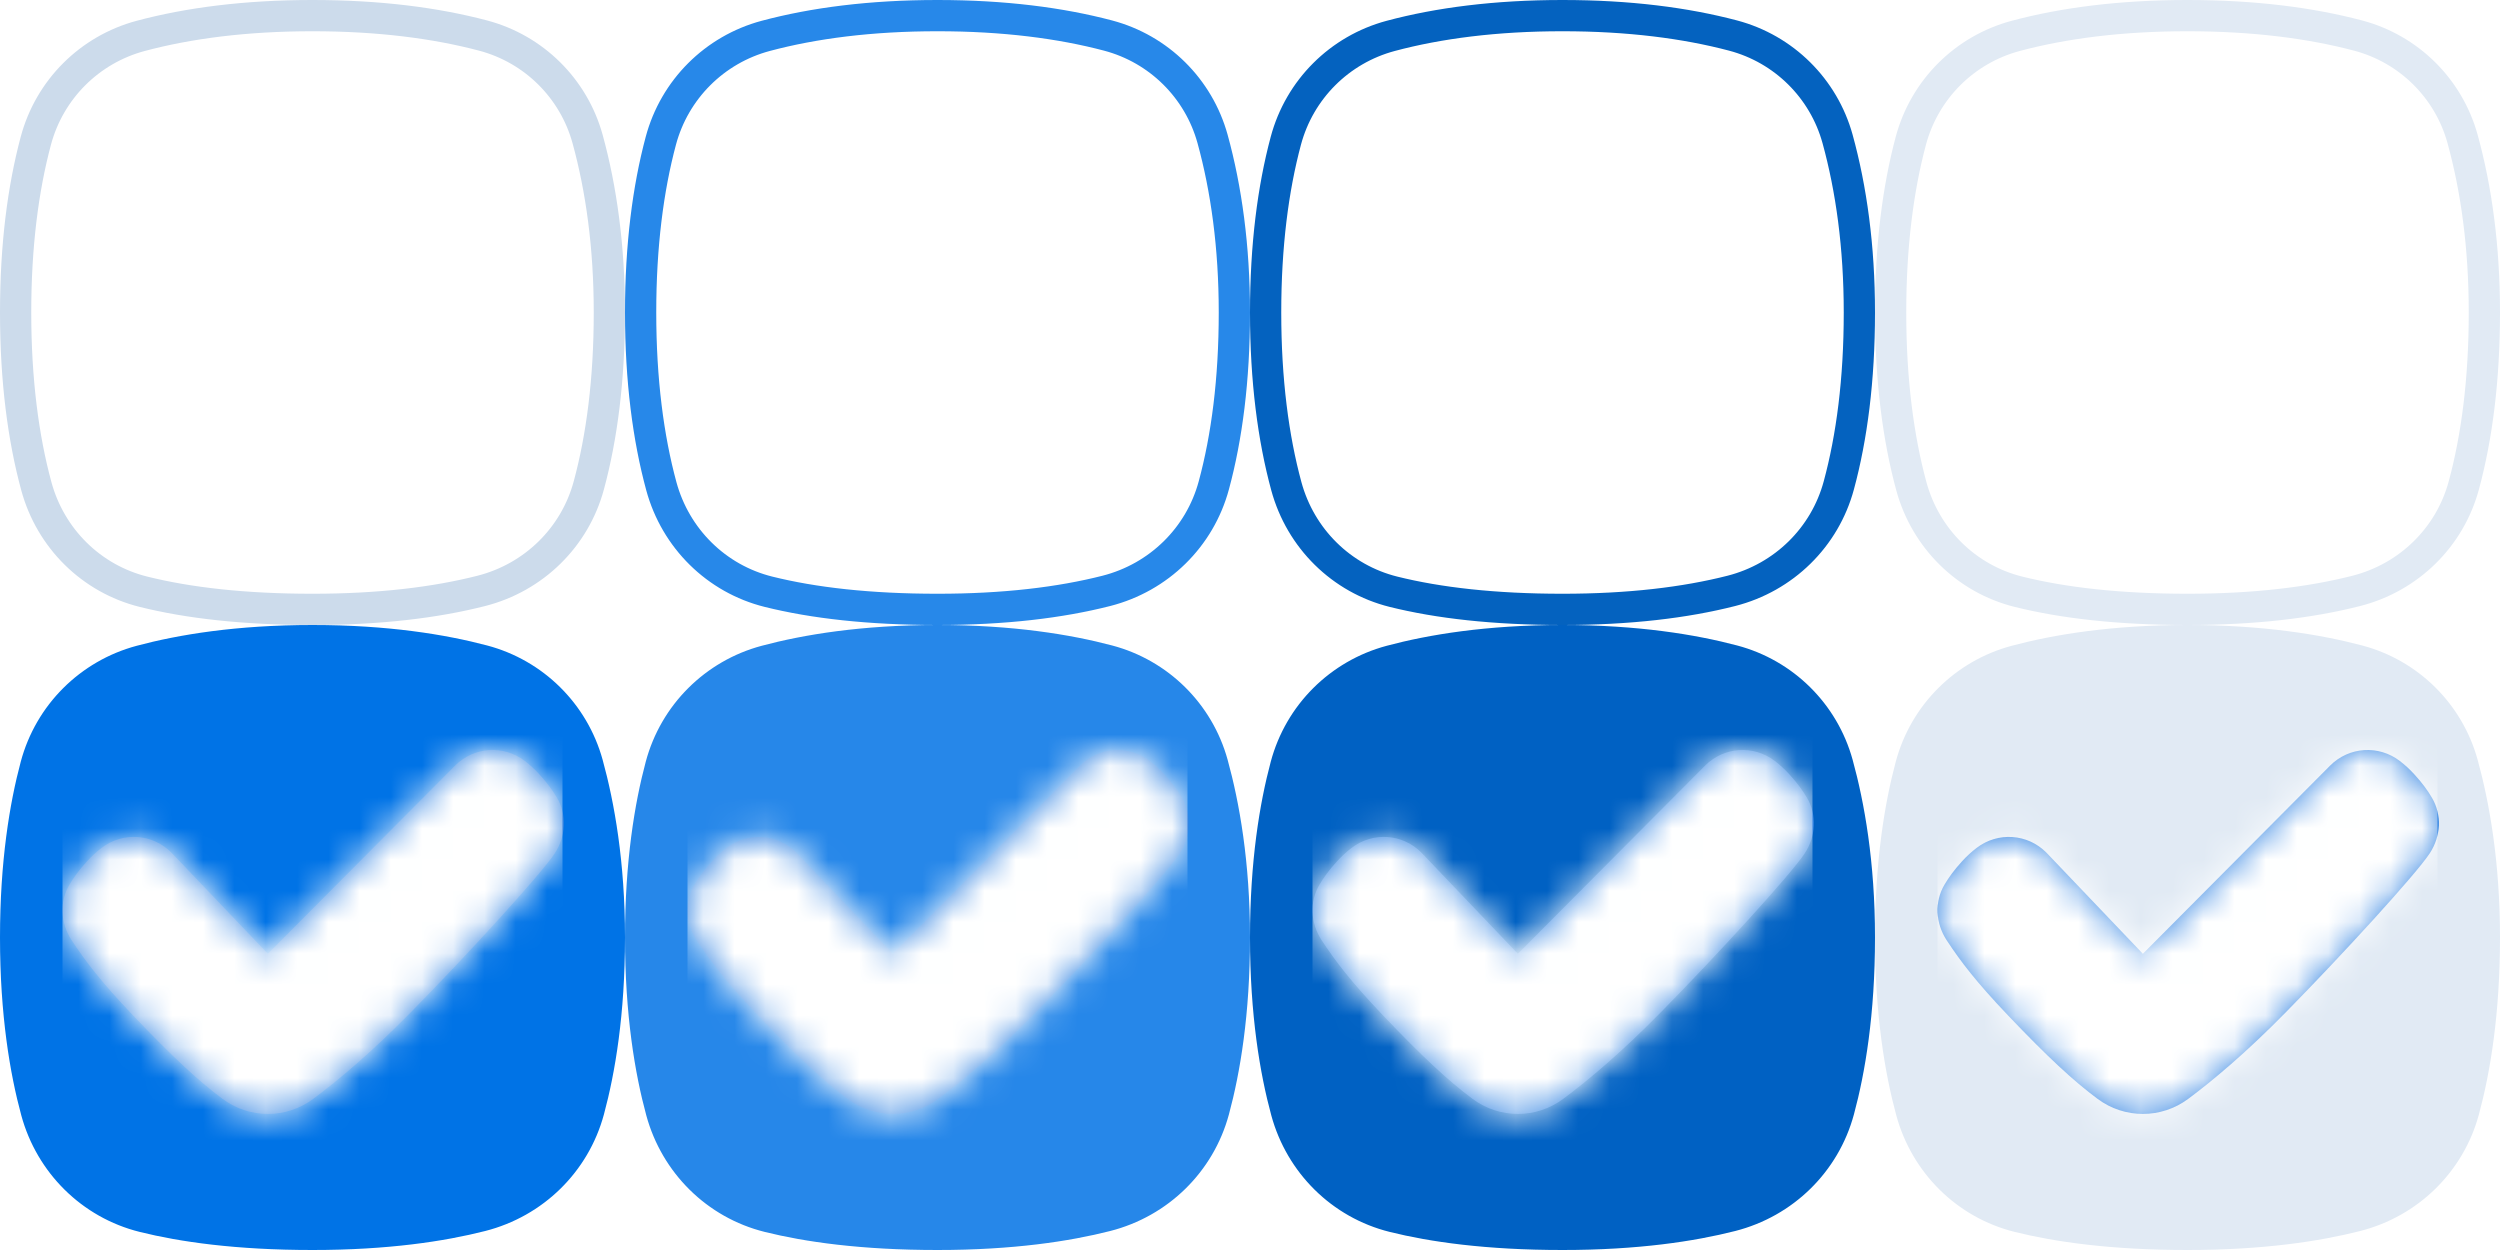 <?xml version="1.0" encoding="UTF-8"?>
<svg width="80px" height="40px" viewBox="0 0 80 40" version="1.1" xmlns="http://www.w3.org/2000/svg" xmlns:xlink="http://www.w3.org/1999/xlink">
    <!-- Generator: Sketch 52.5 (67469) - http://www.bohemiancoding.com/sketch -->
    <g>
        <defs>
            <path d="M19.326,15.659 C18.829,17.502 17.377,18.92 15.527,19.392 C14.227,19.723 12.418,20 10,20 C7.547,20 5.75,19.74 4.47,19.421 C2.621,18.961 1.181,17.529 0.681,15.691 C0.318,14.355 0,12.477 0,10 C0,7.562 0.308,5.706 0.664,4.375 C1.148,2.562 2.562,1.15 4.375,0.665 C5.706,0.309 7.563,0 10,0 C12.414,0 14.259,0.303 15.588,0.655 C17.383,1.13 18.79,2.522 19.284,4.312 C19.661,5.68 20,7.582 20,10 C20,12.458 19.686,14.326 19.326,15.659" id="path-1"></path>
        </defs>
        <g id="Belarus" stroke="none" stroke-width="1" fill="none" fill-rule="evenodd">
            <g id="Corp_BelMir_000_UI_illustration" transform="translate(-218, -131)">
                <g id="Checkbox-/-Element-/-Off-/-Default" transform="translate(218, 131)">
                    <mask id="mask-2" fill="white">
                        <use xlink:href="#path-1"></use>
                    </mask>
                    <path stroke="#CCDBEB" stroke-width="1" d="M18.843,15.529 L18.843,15.529 C19.259,13.991 19.5,12.152 19.5,10 C19.5,7.896 19.242,6.043 18.802,4.445 C18.355,2.827 17.083,1.568 15.46,1.138 C13.933,0.734 12.118,0.5 10,0.5 C7.865,0.5 6.038,0.738 4.504,1.148 C2.863,1.587 1.585,2.865 1.147,4.504 C0.737,6.036 0.5,7.863 0.5,10 C0.5,12.167 0.744,14.016 1.163,15.56 C1.618,17.231 2.925,18.521 4.591,18.936 C6.031,19.295 7.823,19.5 10,19.5 C12.134,19.5 13.925,19.284 15.403,18.908 C17.083,18.479 18.395,17.193 18.843,15.529 Z"></path>
                </g>
            </g>
        </g>
    </g>
    <g transform="translate(20, 0)">
        <defs>
            <path d="M19.326,15.659 C18.829,17.502 17.377,18.92 15.527,19.392 C14.227,19.723 12.418,20 10,20 C7.547,20 5.75,19.74 4.47,19.421 C2.621,18.961 1.181,17.529 0.681,15.691 C0.318,14.355 0,12.477 0,10 C0,7.562 0.308,5.706 0.664,4.375 C1.148,2.562 2.562,1.15 4.375,0.665 C5.706,0.309 7.563,0 10,0 C12.414,0 14.259,0.303 15.588,0.655 C17.383,1.13 18.79,2.522 19.284,4.312 C19.661,5.68 20,7.582 20,10 C20,12.458 19.686,14.326 19.326,15.659" id="path-1"></path>
        </defs>
        <g id="Belarus" stroke="none" stroke-width="1" fill="none" fill-rule="evenodd">
            <g id="Corp_BelMir_000_UI_illustration" transform="translate(-380, -132)">
                <g id="Checkbox-/-Element-/-Off-/-Hover" transform="translate(380, 132)">
                    <mask id="mask-2" fill="white">
                        <use xlink:href="#path-1"></use>
                    </mask>
                    <path stroke="#2788E9" stroke-width="1" d="M18.843,15.529 L18.843,15.529 C19.259,13.991 19.5,12.152 19.5,10 C19.5,7.896 19.242,6.043 18.802,4.445 C18.355,2.827 17.083,1.568 15.46,1.138 C13.933,0.734 12.118,0.5 10,0.5 C7.865,0.5 6.038,0.738 4.504,1.148 C2.863,1.587 1.585,2.865 1.147,4.504 C0.737,6.036 0.5,7.863 0.5,10 C0.5,12.167 0.744,14.016 1.163,15.56 C1.618,17.231 2.925,18.521 4.591,18.936 C6.031,19.295 7.823,19.5 10,19.5 C12.134,19.5 13.925,19.284 15.403,18.908 C17.083,18.479 18.395,17.193 18.843,15.529 Z"></path>
                </g>
            </g>
        </g>
    </g>
    <g transform="translate(40, 0)">
        <defs>
            <path d="M19.326,15.659 C18.829,17.502 17.377,18.92 15.527,19.392 C14.227,19.723 12.418,20 10,20 C7.547,20 5.75,19.74 4.47,19.421 C2.621,18.961 1.181,17.529 0.681,15.691 C0.318,14.355 0,12.477 0,10 C0,7.562 0.308,5.706 0.664,4.375 C1.148,2.562 2.562,1.15 4.375,0.665 C5.706,0.309 7.563,0 10,0 C12.414,0 14.259,0.303 15.588,0.655 C17.383,1.13 18.79,2.522 19.284,4.312 C19.661,5.68 20,7.582 20,10 C20,12.458 19.686,14.326 19.326,15.659" id="path-1"></path>
        </defs>
        <g id="Belarus" stroke="none" stroke-width="1" fill="none" fill-rule="evenodd">
            <g id="Corp_BelMir_000_UI_illustration" transform="translate(-137, -130)">
                <g id="Checkbox-/-Element-/-Off-/-Active" transform="translate(137, 130)">
                    <mask id="mask-2" fill="white">
                        <use xlink:href="#path-1"></use>
                    </mask>
                    <path stroke="#0462BF" stroke-width="1" d="M18.843,15.529 L18.843,15.529 C19.259,13.991 19.5,12.152 19.5,10 C19.5,7.896 19.242,6.043 18.802,4.445 C18.355,2.827 17.083,1.568 15.46,1.138 C13.933,0.734 12.118,0.5 10,0.5 C7.865,0.5 6.038,0.738 4.504,1.148 C2.863,1.587 1.585,2.865 1.147,4.504 C0.737,6.036 0.5,7.863 0.5,10 C0.5,12.167 0.744,14.016 1.163,15.56 C1.618,17.231 2.925,18.521 4.591,18.936 C6.031,19.295 7.823,19.5 10,19.5 C12.134,19.5 13.925,19.284 15.403,18.908 C17.083,18.479 18.395,17.193 18.843,15.529 Z"></path>
                </g>
            </g>
        </g>
    </g>
    <g transform="translate(60, 0)">
        <defs>
            <path d="M19.326,15.659 C18.829,17.502 17.377,18.92 15.527,19.392 C14.227,19.723 12.418,20 10,20 C7.547,20 5.75,19.74 4.47,19.421 C2.621,18.961 1.181,17.529 0.681,15.691 C0.318,14.355 0,12.477 0,10 C0,7.562 0.308,5.706 0.664,4.375 C1.148,2.562 2.562,1.15 4.375,0.665 C5.706,0.309 7.563,0 10,0 C12.414,0 14.259,0.303 15.588,0.655 C17.383,1.13 18.79,2.522 19.284,4.312 C19.661,5.68 20,7.582 20,10 C20,12.458 19.686,14.326 19.326,15.659" id="path-1"></path>
        </defs>
        <g id="Belarus" stroke="none" stroke-width="1" fill="none" fill-rule="evenodd">
            <g id="Corp_BelMir_000_UI_illustration" transform="translate(-299, -129)">
                <g id="Checkbox-/-Element-/-Off-/-Disabled" transform="translate(299, 129)">
                    <mask id="mask-2" fill="white">
                        <use xlink:href="#path-1"></use>
                    </mask>
                    <path stroke="#E1EAF4" stroke-width="1" d="M18.843,15.529 L18.843,15.529 C19.259,13.991 19.5,12.152 19.5,10 C19.5,7.896 19.242,6.043 18.802,4.445 C18.355,2.827 17.083,1.568 15.46,1.138 C13.933,0.734 12.118,0.5 10,0.5 C7.865,0.5 6.038,0.738 4.504,1.148 C2.863,1.587 1.585,2.865 1.147,4.504 C0.737,6.036 0.5,7.863 0.5,10 C0.5,12.167 0.744,14.016 1.163,15.56 C1.618,17.231 2.925,18.521 4.591,18.936 C6.031,19.295 7.823,19.5 10,19.5 C12.134,19.5 13.925,19.284 15.403,18.908 C17.083,18.479 18.395,17.193 18.843,15.529 Z"></path>
                </g>
            </g>
        </g>
    </g>
    <g transform="translate(0, 20)">
        <defs>
            <path d="M19.326,15.659 C18.829,17.502 17.377,18.92 15.527,19.392 C14.227,19.723 12.418,20 10,20 C7.547,20 5.75,19.74 4.47,19.421 C2.621,18.961 1.181,17.529 0.681,15.691 C0.318,14.355 0,12.477 0,10 C0,7.562 0.308,5.706 0.664,4.375 C1.148,2.562 2.562,1.15 4.375,0.665 C5.706,0.309 7.563,0 10,0 C12.414,0 14.259,0.303 15.588,0.655 C17.383,1.13 18.79,2.522 19.284,4.312 C19.661,5.68 20,7.582 20,10 C20,12.458 19.686,14.326 19.326,15.659" id="path-1"></path>
            <path d="M3.481,5.28 C2.879,4.676 1.929,4.613 1.253,5.132 C1.094,5.253 0.934,5.397 0.778,5.57 C0.532,5.839 0.354,6.086 0.226,6.305 C-0.105,6.858 -0.061,7.546 0.291,8.085 C0.735,8.761 1.227,9.411 2.261,10.498 C3.52,11.819 4.343,12.584 5.121,13.163 C5.988,13.807 7.158,13.807 8.024,13.163 C8.802,12.584 9.866,11.696 11.146,10.393 C12.954,8.554 15.31,5.98 15.754,5.303 C16.107,4.764 16.149,4.077 15.82,3.524 C15.691,3.304 15.514,3.057 15.268,2.789 C15.112,2.615 14.951,2.472 14.794,2.351 C14.117,1.832 13.167,1.894 12.564,2.499 L6.572,8.521 L3.481,5.28 Z" id="path-3"></path>
        </defs>
        <g id="Belarus" stroke="none" stroke-width="1" fill="none" fill-rule="evenodd">
            <g id="Corp_BelMir_000_UI_illustration" transform="translate(-218, -186)">
                <g id="Checkbox-/-Element-/-On-/-Default" transform="translate(218, 186)">
                    <mask id="mask-2" fill="white">
                        <use xlink:href="#path-1"></use>
                    </mask>
                    <use id="Container" fill="#0073E6" fill-rule="evenodd" xlink:href="#path-1"></use>
                    <g id="Icon-/-Check" mask="url(#mask-2)">
                        <g transform="translate(2, 2)">
                            <mask id="mask-4" fill="white">
                                <use xlink:href="#path-3"></use>
                            </mask>
                            <use id="Fill-1" stroke="none" fill="#3183E2" fill-rule="evenodd" xlink:href="#path-3"></use>
                            <g id="Color-/-1.-Base-/-Base-Light-5" stroke="none" fill="none" mask="url(#mask-4)" fill-rule="evenodd">
                                <rect id="Fill" fill="#FFFFFF" x="0" y="0" width="16" height="16"></rect>
                            </g>
                        </g>
                    </g>
                </g>
            </g>
        </g>
    </g>
    <g transform="translate(20, 20)">
        <defs>
            <path d="M19.326,15.659 C18.829,17.502 17.377,18.92 15.527,19.392 C14.227,19.723 12.418,20 10,20 C7.547,20 5.75,19.74 4.47,19.421 C2.621,18.961 1.181,17.529 0.681,15.691 C0.318,14.355 0,12.477 0,10 C0,7.562 0.308,5.706 0.664,4.375 C1.148,2.562 2.562,1.15 4.375,0.665 C5.706,0.309 7.563,0 10,0 C12.414,0 14.259,0.303 15.588,0.655 C17.383,1.13 18.79,2.522 19.284,4.312 C19.661,5.68 20,7.582 20,10 C20,12.458 19.686,14.326 19.326,15.659" id="path-1"></path>
            <path d="M3.481,5.28 C2.879,4.676 1.929,4.613 1.253,5.132 C1.094,5.253 0.934,5.397 0.778,5.57 C0.532,5.839 0.354,6.086 0.226,6.305 C-0.105,6.858 -0.061,7.546 0.291,8.085 C0.735,8.761 1.227,9.411 2.261,10.498 C3.52,11.819 4.343,12.584 5.121,13.163 C5.988,13.807 7.158,13.807 8.024,13.163 C8.802,12.584 9.866,11.696 11.146,10.393 C12.954,8.554 15.31,5.98 15.754,5.303 C16.107,4.764 16.149,4.077 15.82,3.524 C15.691,3.304 15.514,3.057 15.268,2.789 C15.112,2.615 14.951,2.472 14.794,2.351 C14.117,1.832 13.167,1.894 12.564,2.499 L6.572,8.521 L3.481,5.28 Z" id="path-3"></path>
        </defs>
        <g id="Belarus" stroke="none" stroke-width="1" fill="none" fill-rule="evenodd">
            <g id="Corp_BelMir_000_UI_illustration" transform="translate(-380, -186)">
                <g id="Checkbox-/-Element-/-On-/-Hover" transform="translate(380, 186)">
                    <mask id="mask-2" fill="white">
                        <use xlink:href="#path-1"></use>
                    </mask>
                    <use id="Container" fill="#2687E9" fill-rule="evenodd" xlink:href="#path-1"></use>
                    <g id="Icon-/-Check" mask="url(#mask-2)">
                        <g transform="translate(2, 2)">
                            <mask id="mask-4" fill="white">
                                <use xlink:href="#path-3"></use>
                            </mask>
                            <use id="Fill-1" stroke="none" fill="#3183E2" fill-rule="evenodd" xlink:href="#path-3"></use>
                            <g id="Color-/-1.-Base-/-Base-Light-5" stroke="none" fill="none" mask="url(#mask-4)" fill-rule="evenodd">
                                <rect id="Fill" fill="#FFFFFF" x="0" y="0" width="16" height="16"></rect>
                            </g>
                        </g>
                    </g>
                </g>
            </g>
        </g>
    </g>
    <g transform="translate(40, 20)">
        <desc>Created with Sketch.</desc>
        <defs>
            <path d="M19.326,15.659 C18.829,17.502 17.377,18.92 15.527,19.392 C14.227,19.723 12.418,20 10,20 C7.547,20 5.75,19.74 4.47,19.421 C2.621,18.961 1.181,17.529 0.681,15.691 C0.318,14.355 0,12.477 0,10 C0,7.562 0.308,5.706 0.664,4.375 C1.148,2.562 2.562,1.15 4.375,0.665 C5.706,0.309 7.563,0 10,0 C12.414,0 14.259,0.303 15.588,0.655 C17.383,1.13 18.79,2.522 19.284,4.312 C19.661,5.68 20,7.582 20,10 C20,12.458 19.686,14.326 19.326,15.659" id="path-1"></path>
            <path d="M3.481,5.28 C2.879,4.676 1.929,4.613 1.253,5.132 C1.094,5.253 0.934,5.397 0.778,5.57 C0.532,5.839 0.354,6.086 0.226,6.305 C-0.105,6.858 -0.061,7.546 0.291,8.085 C0.735,8.761 1.227,9.411 2.261,10.498 C3.52,11.819 4.343,12.584 5.121,13.163 C5.988,13.807 7.158,13.807 8.024,13.163 C8.802,12.584 9.866,11.696 11.146,10.393 C12.954,8.554 15.31,5.98 15.754,5.303 C16.107,4.764 16.149,4.077 15.82,3.524 C15.691,3.304 15.514,3.057 15.268,2.789 C15.112,2.615 14.951,2.472 14.794,2.351 C14.117,1.832 13.167,1.894 12.564,2.499 L6.572,8.521 L3.481,5.28 Z" id="path-3"></path>
        </defs>
        <g id="Belarus" stroke="none" stroke-width="1" fill="none" fill-rule="evenodd">
            <g id="Corp_BelMir_000_UI_illustration" transform="translate(-137, -186)">
                <g id="Checkbox-/-Element-/-On-/-Active" transform="translate(137, 186)">
                    <mask id="mask-2" fill="white">
                        <use xlink:href="#path-1"></use>
                    </mask>
                    <use id="Container" fill="#0061C3" fill-rule="evenodd" xlink:href="#path-1"></use>
                    <g id="Icon-/-Check" mask="url(#mask-2)">
                        <g transform="translate(2, 2)">
                            <mask id="mask-4" fill="white">
                                <use xlink:href="#path-3"></use>
                            </mask>
                            <use id="Fill-1" stroke="none" fill="#3183E2" fill-rule="evenodd" xlink:href="#path-3"></use>
                            <g id="Color-/-1.-Base-/-Base-Light-5" stroke="none" fill="none" mask="url(#mask-4)" fill-rule="evenodd">
                                <rect id="Fill" fill="#FFFFFF" x="0" y="0" width="16" height="16"></rect>
                            </g>
                        </g>
                    </g>
                </g>
            </g>
        </g>
    </g>
    <g transform="translate(60, 20)">
        <defs>
            <path d="M19.326,15.659 C18.829,17.502 17.377,18.92 15.527,19.392 C14.227,19.723 12.418,20 10,20 C7.547,20 5.75,19.74 4.47,19.421 C2.621,18.961 1.181,17.529 0.681,15.691 C0.318,14.355 0,12.477 0,10 C0,7.562 0.308,5.706 0.664,4.375 C1.148,2.562 2.562,1.15 4.375,0.665 C5.706,0.309 7.563,0 10,0 C12.414,0 14.259,0.303 15.588,0.655 C17.383,1.13 18.79,2.522 19.284,4.312 C19.661,5.68 20,7.582 20,10 C20,12.458 19.686,14.326 19.326,15.659" id="path-1"></path>
            <path d="M3.481,5.28 C2.879,4.676 1.929,4.613 1.253,5.132 C1.094,5.253 0.934,5.397 0.778,5.57 C0.532,5.839 0.354,6.086 0.226,6.305 C-0.105,6.858 -0.061,7.546 0.291,8.085 C0.735,8.761 1.227,9.411 2.261,10.498 C3.52,11.819 4.343,12.584 5.121,13.163 C5.988,13.807 7.158,13.807 8.024,13.163 C8.802,12.584 9.866,11.696 11.146,10.393 C12.954,8.554 15.31,5.98 15.754,5.303 C16.107,4.764 16.149,4.077 15.82,3.524 C15.691,3.304 15.514,3.057 15.268,2.789 C15.112,2.615 14.951,2.472 14.794,2.351 C14.117,1.832 13.167,1.894 12.564,2.499 L6.572,8.521 L3.481,5.28 Z" id="path-3"></path>
        </defs>
        <g id="Belarus" stroke="none" stroke-width="1" fill="none" fill-rule="evenodd">
            <g id="Corp_BelMir_000_UI_illustration" transform="translate(-299, -186)">
                <g id="Checkbox-/-Element-/-On-/-Disabled" transform="translate(299, 186)">
                    <mask id="mask-2" fill="white">
                        <use xlink:href="#path-1"></use>
                    </mask>
                    <use id="Container" fill="#E1EAF4" fill-rule="evenodd" xlink:href="#path-1"></use>
                    <g id="Icon-/-Check" mask="url(#mask-2)">
                        <g transform="translate(2, 2)">
                            <mask id="mask-4" fill="white">
                                <use xlink:href="#path-3"></use>
                            </mask>
                            <use id="Fill-1" stroke="none" fill="#3183E2" fill-rule="evenodd" xlink:href="#path-3"></use>
                            <g id="Color-/-1.-Base-/-Base-Light-5" stroke="none" fill="none" mask="url(#mask-4)" fill-rule="evenodd">
                                <rect id="Fill" fill="#FFFFFF" x="0" y="0" width="16" height="16"></rect>
                            </g>
                        </g>
                    </g>
                </g>
            </g>
        </g>
    </g>
</svg>